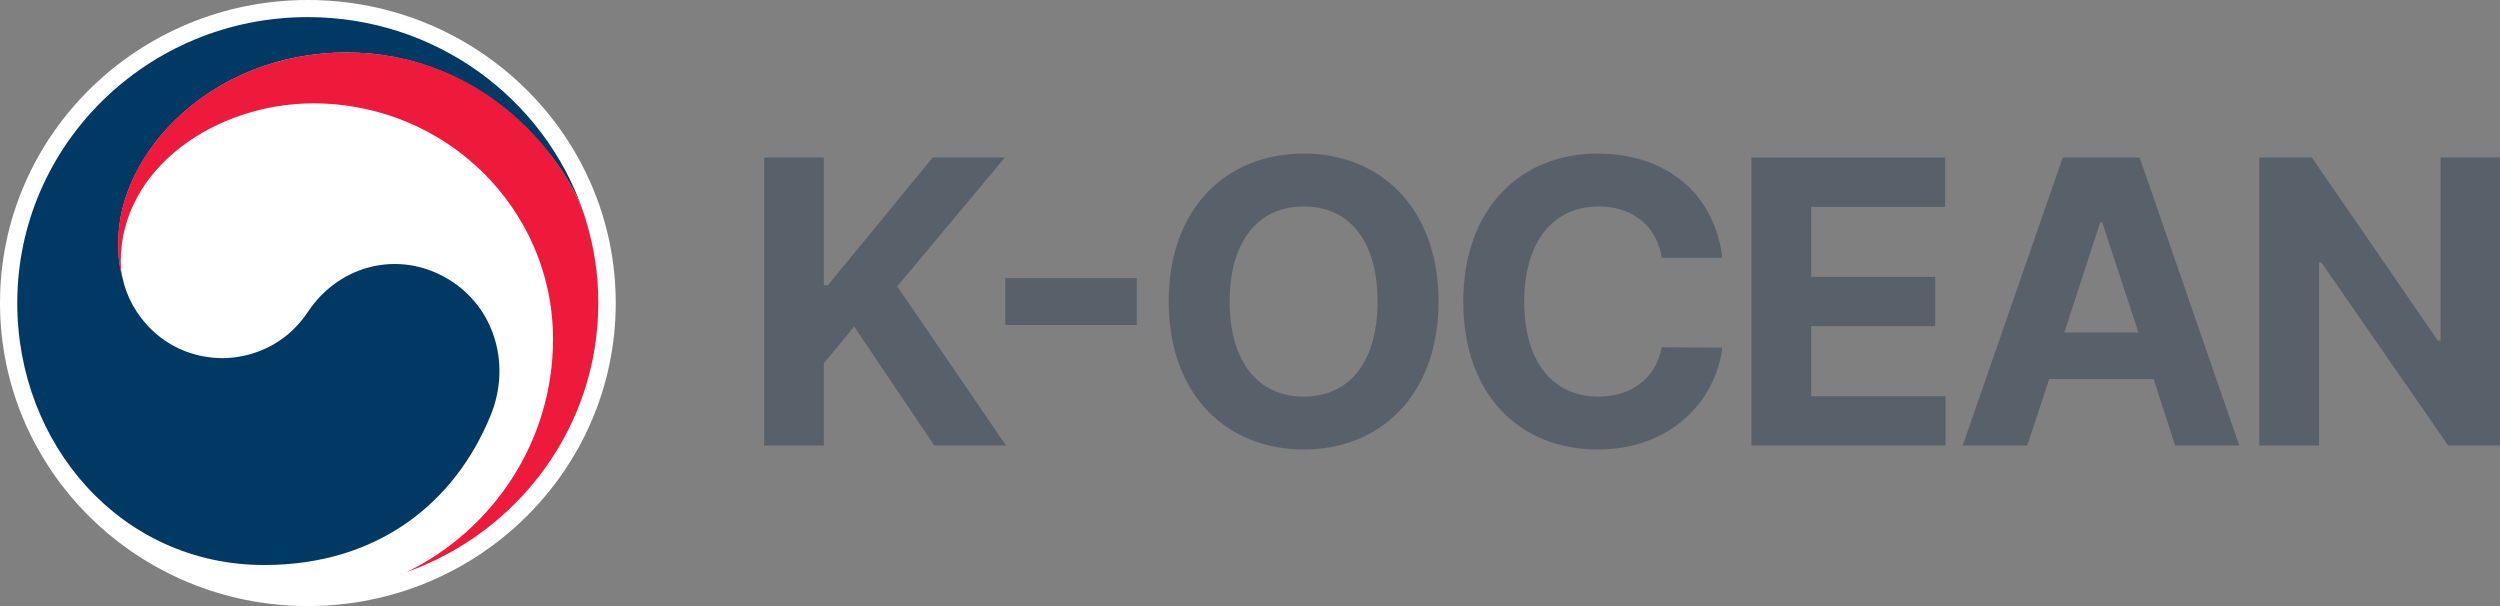 <svg width="165" height="40" viewBox="0 0 165 40" fill="none" xmlns="http://www.w3.org/2000/svg">
<rect x="0" y="0" width="165" height="40" fill="#808080" stroke="none"/>
<path d="M40.639 20C40.639 31.047 31.543 40 20.32 40C9.096 40 0 31.047 0 20C0 8.953 9.096 0 20.32 0C31.543 0 40.639 8.953 40.639 20Z" fill="white"/>
<path d="M29.874 18.608C26.638 16.445 22.497 17.329 20.325 20.577C18.516 23.298 15.777 23.636 14.72 23.636C11.255 23.636 8.898 21.241 8.191 18.765C8.191 18.765 8.178 18.715 8.172 18.696C8.165 18.671 8.159 18.64 8.153 18.614C7.879 17.58 7.809 17.085 7.809 15.988C7.809 10.063 13.987 3.467 22.873 3.467C31.759 3.467 37.193 10.288 38.536 14.082C38.511 14.012 38.486 13.944 38.466 13.881C35.874 6.458 28.727 1.129 20.312 1.129C9.726 1.129 1.139 9.574 1.139 20C1.139 29.317 7.968 37.291 17.44 37.291C24.994 37.291 30.071 33.122 32.396 27.379C33.676 24.238 32.772 20.546 29.874 18.608Z" fill="#003964"/>
<path d="M38.646 14.445C37.525 10.746 32.276 3.461 22.861 3.461C13.969 3.461 7.797 10.056 7.797 15.981C7.797 17.078 7.867 17.573 8.141 18.608C8.026 18.157 7.969 17.705 7.969 17.26C7.969 11.091 14.243 6.821 20.689 6.821C29.422 6.821 36.499 13.787 36.499 22.382C36.499 29.116 32.563 34.953 26.843 37.755C34.219 35.128 39.487 28.175 39.487 20.006C39.487 18.075 39.225 16.37 38.646 14.451" fill="#ED1A3B"/>
<path d="M50.431 29.405V10.397H54.377V18.824H54.641L61.559 10.397H66.321L59.218 18.903L66.4 29.405H61.664L56.377 21.555L54.377 23.97V29.405H50.431Z" fill="#58616A"/>
<path d="M75.029 18.352V21.45H66.347V18.352H75.029Z" fill="#58616A"/>
<path d="M94.943 19.901C94.943 26.097 91.076 29.668 86.052 29.668C80.974 29.668 77.133 26.071 77.133 19.901C77.133 13.705 80.974 10.134 86.052 10.134C91.076 10.134 94.943 13.705 94.943 19.901ZM90.918 19.901C90.918 15.831 88.998 13.626 86.052 13.626C83.105 13.626 81.158 15.831 81.158 19.901C81.158 23.97 83.105 26.176 86.052 26.176C88.998 26.176 90.918 23.97 90.918 19.901Z" fill="#58616A"/>
<path d="M109.676 17.013C109.36 14.912 107.729 13.626 105.519 13.626C102.546 13.626 100.599 15.91 100.599 19.901C100.599 23.997 102.573 26.176 105.493 26.176C107.676 26.176 109.281 24.968 109.676 22.92L113.674 22.946C113.227 26.465 110.281 29.668 105.44 29.668C100.336 29.668 96.575 26.097 96.575 19.901C96.575 13.705 100.415 10.134 105.44 10.134C109.833 10.134 113.148 12.655 113.674 17.013H109.676Z" fill="#58616A"/>
<path d="M115.595 29.405V10.397H128.38V13.652H119.541V18.273H127.722V21.529H119.541V26.149H128.406V29.405H115.595Z" fill="#58616A"/>
<path d="M133.799 29.405H129.538L136.141 10.397H141.218L147.795 29.405H143.559L142.139 25.02H135.246L133.799 29.405ZM136.246 21.949H141.139L138.745 14.676H138.614L136.246 21.949Z" fill="#58616A"/>
<path d="M165 10.397V29.405H161.58L153.214 17.328H153.056V29.405H149.11V10.397H152.583L160.896 22.474H161.08V10.397H165Z" fill="#58616A"/>
</svg>
